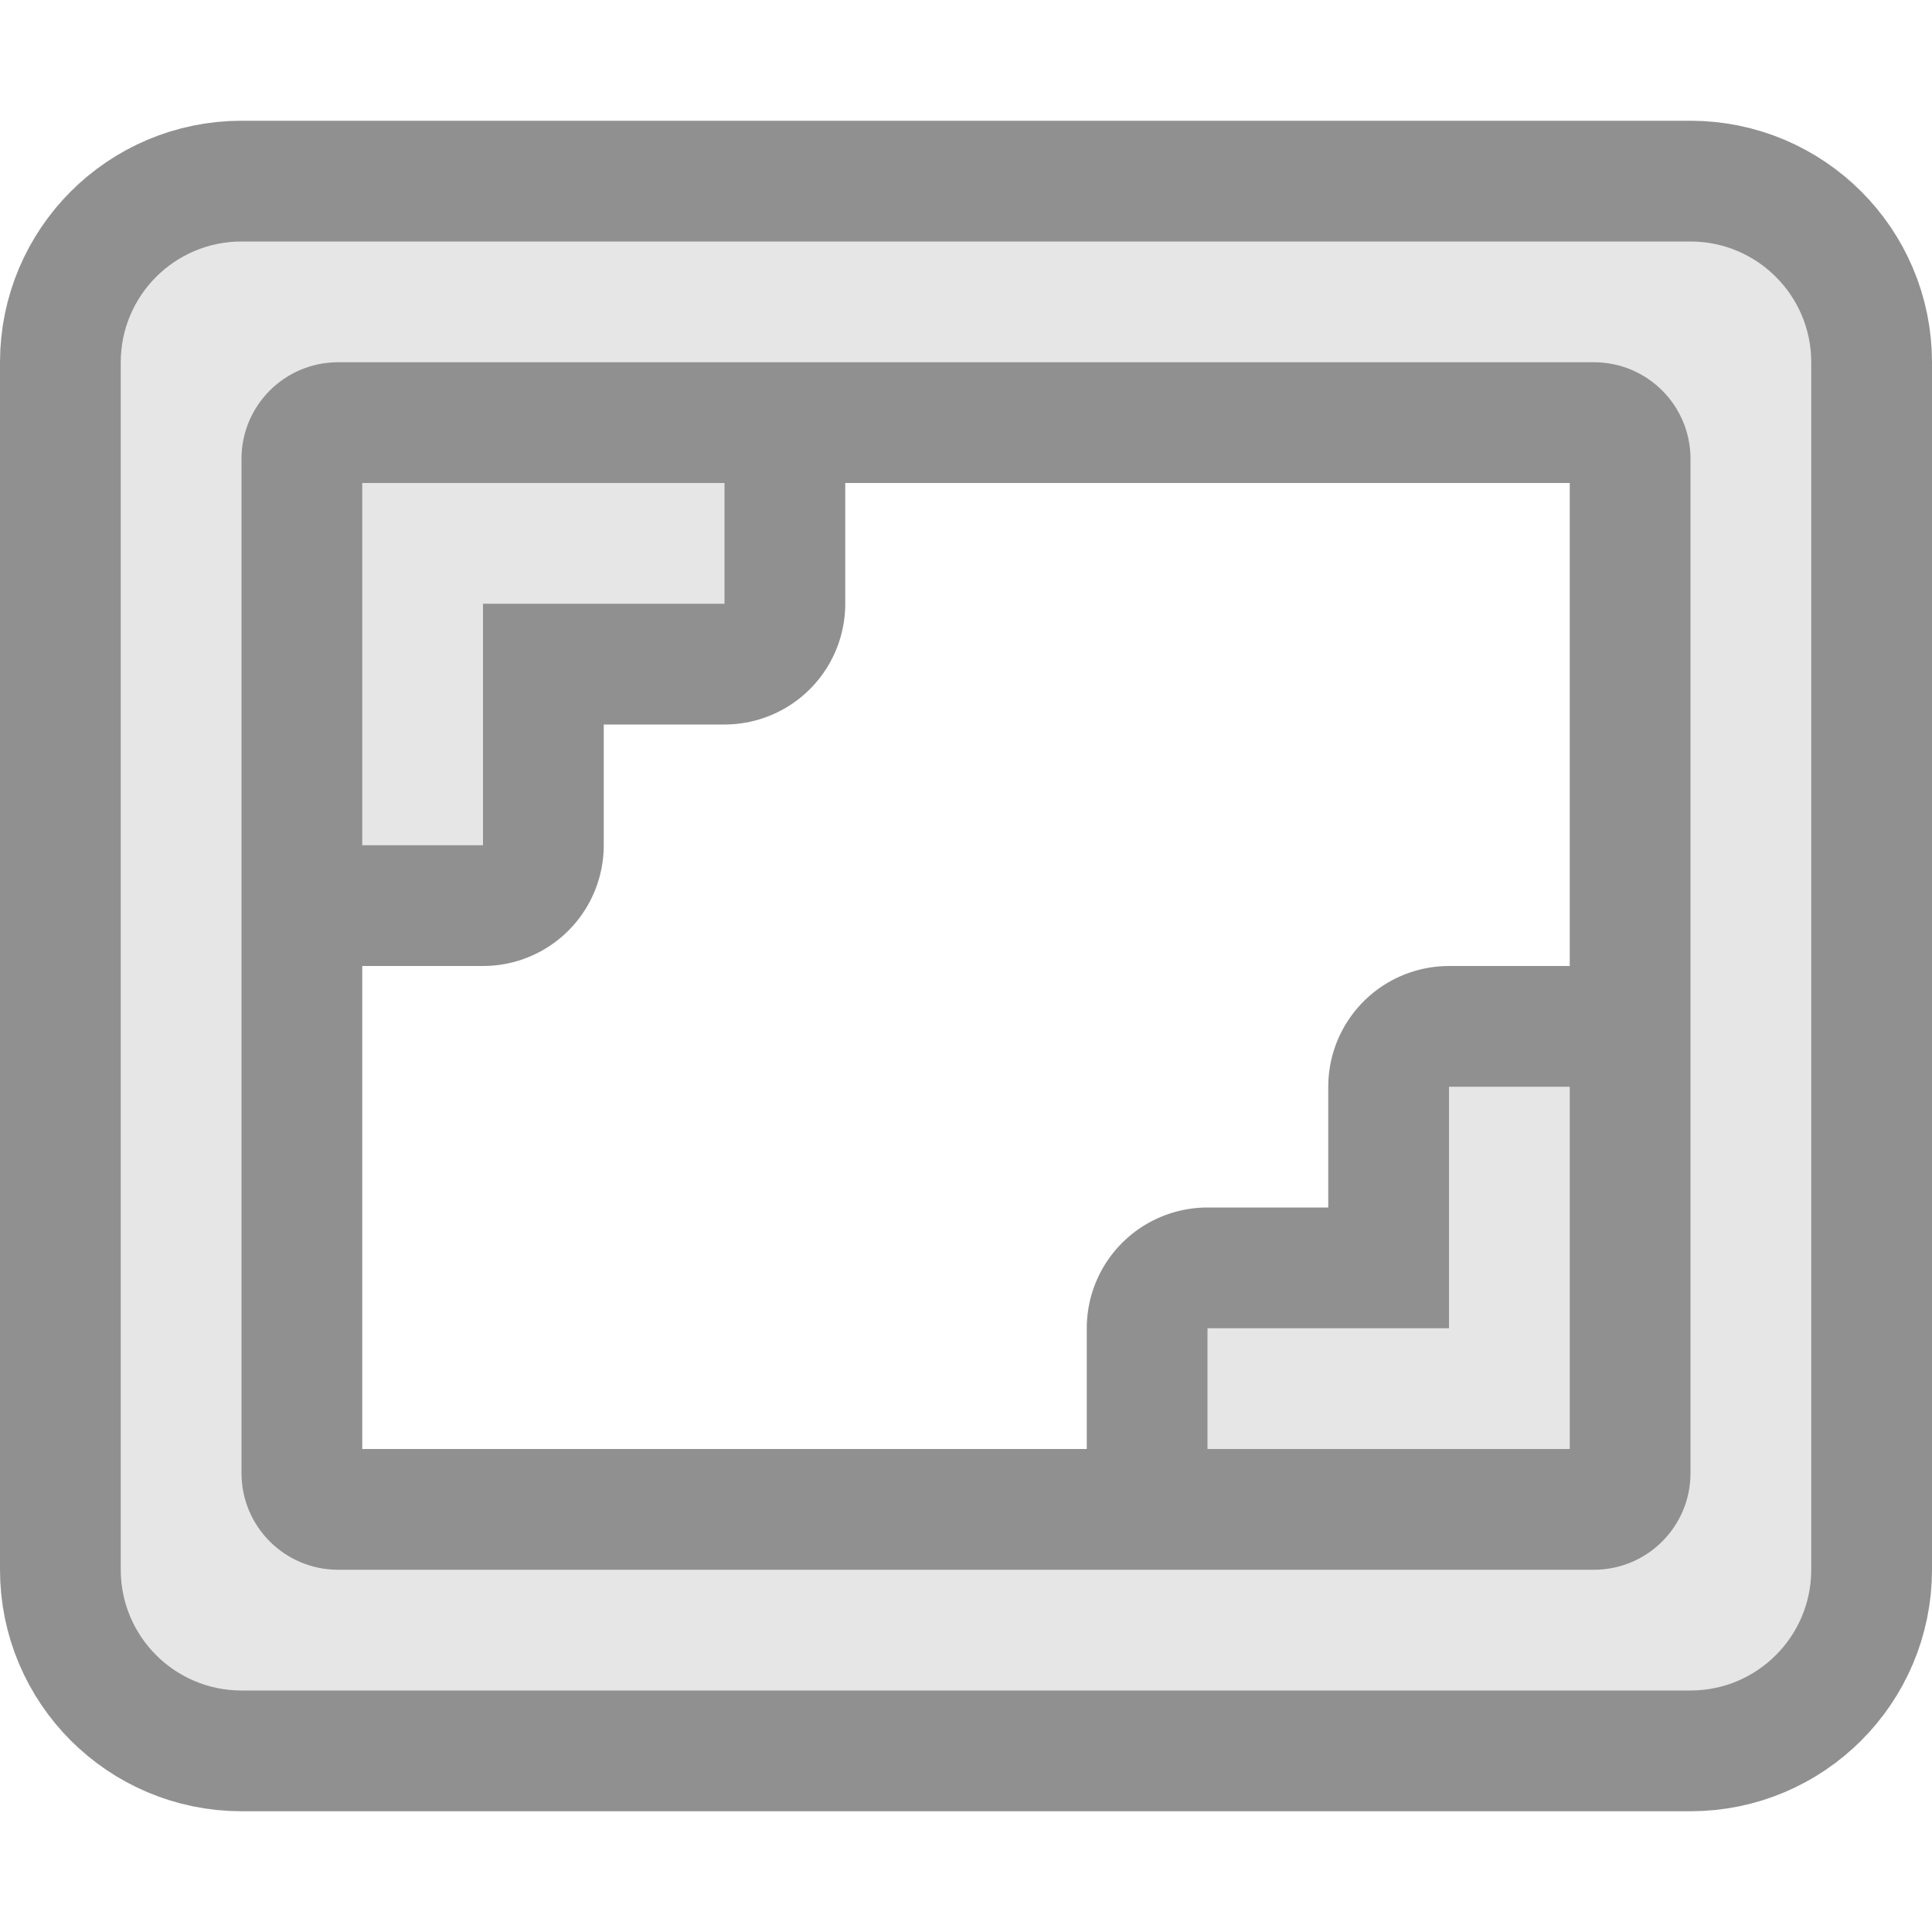 <?xml version="1.0" encoding="UTF-8" standalone="no"?><!DOCTYPE svg PUBLIC "-//W3C//DTD SVG 1.1//EN" "http://www.w3.org/Graphics/SVG/1.1/DTD/svg11.dtd"><svg width="100%" height="100%" viewBox="0 0 16 16" version="1.1" xmlns="http://www.w3.org/2000/svg" xmlns:xlink="http://www.w3.org/1999/xlink" xml:space="preserve" style="fill-rule:evenodd;clip-rule:evenodd;stroke-linecap:round;stroke-linejoin:round;stroke-miterlimit:1.5;"><path d="M14,14l-12,0c-0.552,0 -1,-0.448 -1,-1l0,-10c0,-0.552 0.448,-1 1,-1l12,0c0.552,0 1,0.448 1,1l0,10c0,0.552 -0.448,1 -1,1Zm-0.8,-11l-10.4,0c-0.442,0 -0.8,0.358 -0.8,0.8l0,8.4c0,0.442 0.358,0.8 0.8,0.8l10.4,0c0.442,0 0.8,-0.358 0.8,-0.8l0,-8.4c0,-0.442 -0.358,-0.8 -0.8,-0.8Zm-0.2,9l-3,0l0,-1l2,0l0,-2l1,0l0,3Zm-7,-7l-2,0l0,2l-1,0l0,-3l3,0l0,1Z" style="fill:none;stroke:#222;stroke-opacity:0.5;stroke-width:2px;"/><path d="M14,2c0.552,0 1,0.448 1,1l0,10c0,0.552 -0.448,1 -1,1l-12,0c-0.552,0 -1,-0.448 -1,-1l0,-10c0,-0.552 0.448,-1 1,-1l12,0Zm-0.8,1l-10.4,0c-0.442,0 -0.8,0.358 -0.8,0.8l0,8.4c0,0.442 0.358,0.8 0.8,0.8l10.4,0c0.442,0 0.8,-0.358 0.8,-0.8l0,-8.4c0,-0.442 -0.358,-0.8 -0.8,-0.8l0,0Z" style="fill:#e6e6e6;"/><path d="M4,4l-1,0l0,3l1,0l0,-2l2,0l0,-1l-2,0Z" style="fill:#e6e6e6;"/><path d="M12,12l1,0l0,-3l-1,0l0,2l-2,0l0,1l2,0Z" style="fill:#e6e6e6;"/></svg>